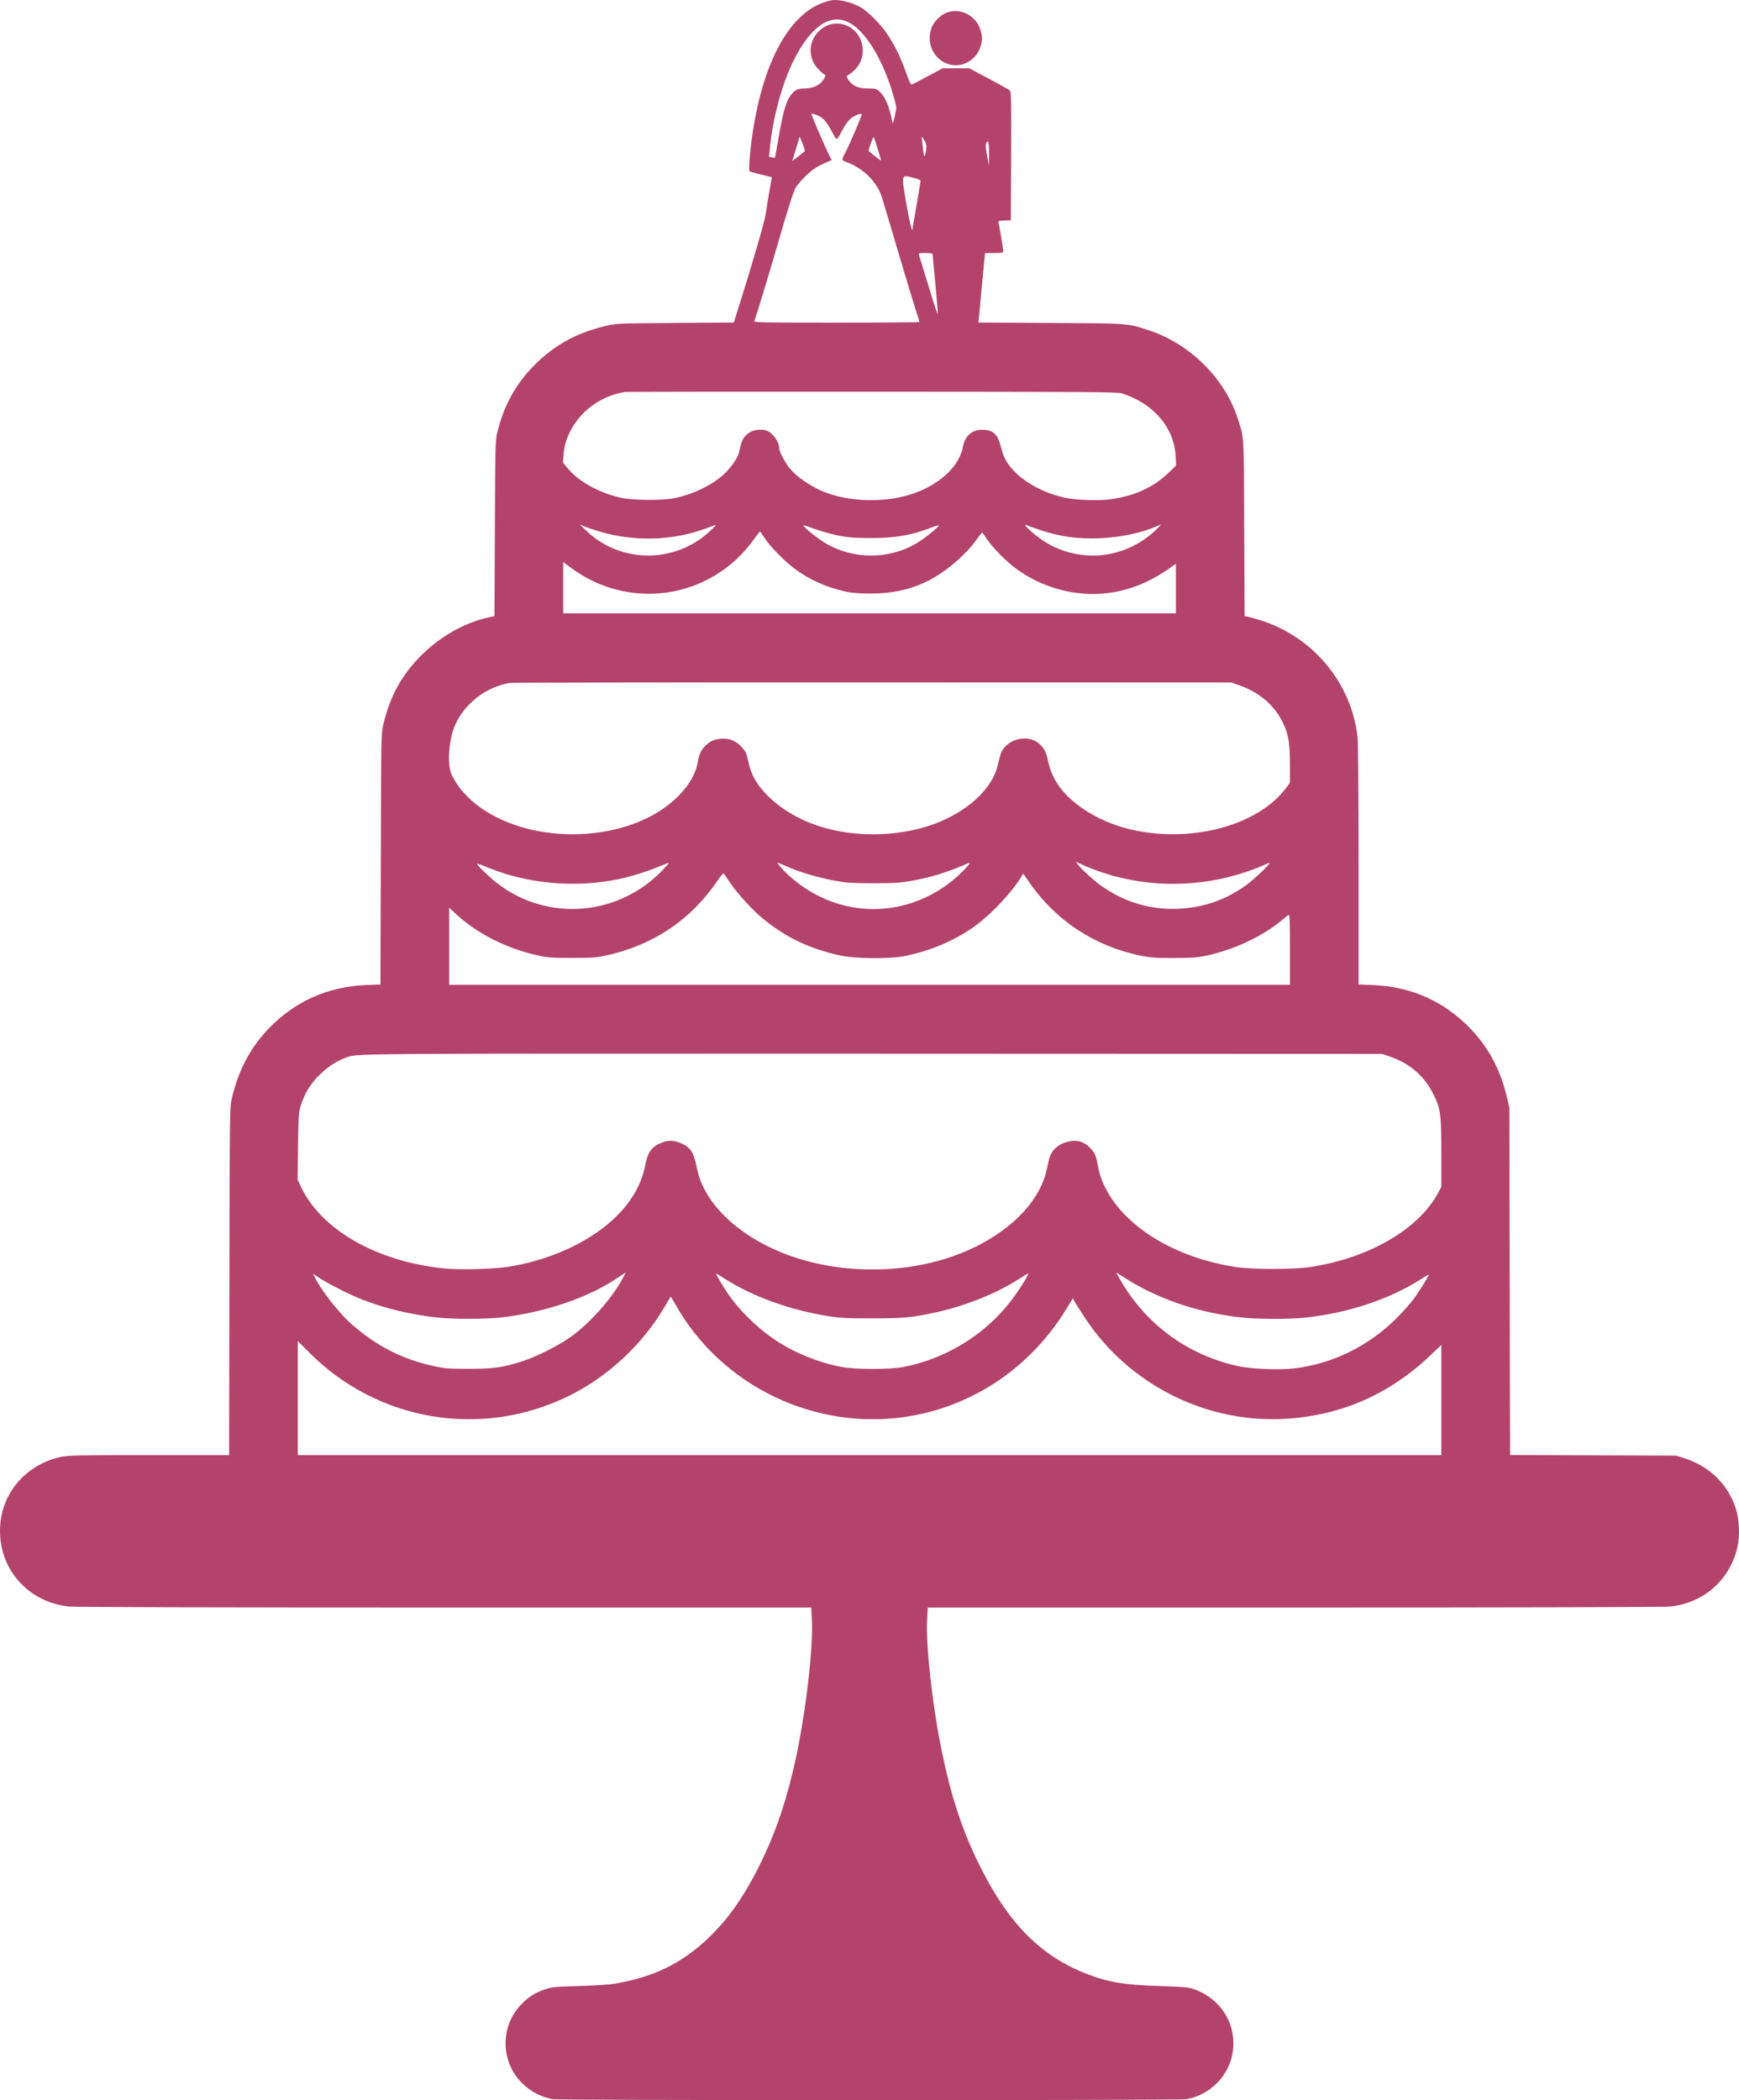 <svg xmlns="http://www.w3.org/2000/svg" version="1.0" preserveAspectRatio="xMidYMid meet" viewBox="537 293.33 1722.91 2080.74">
<g transform="translate(0,2600) scale(0.1,-0.1)" fill="#b4436c" stroke="none">
<path d="M13610 23064 c-370 -69 -653 -526 -774 -1254 -30 -179 -53 -427 -40 -439 5 -5 41 -16 79 -25 39 -9 86 -21 106 -26 l36 -10 -28 -159 c-15 -87 -30 -180 -33 -206 -7 -60 -143 -528 -262 -902 l-54 -172 -578 -4 c-542 -3 -583 -5 -670 -25 -287 -64 -502 -177 -699 -365 -204 -195 -332 -421 -399 -707 -16 -68 -18 -154 -21 -941 l-4 -866 -57 -13 c-387 -86 -749 -373 -930 -735 -48 -97 -88 -210 -115 -330 -21 -88 -21 -115 -24 -1331 l-4 -1241 -147 -6 c-376 -15 -706 -164 -966 -437 -179 -189 -295 -410 -359 -685 -21 -89 -21 -104 -24 -1812 l-3 -1723 -791 0 c-681 0 -800 -2 -867 -16 -362 -74 -612 -374 -612 -734 0 -394 287 -708 683 -750 57 -6 1462 -10 3723 -10 l3631 0 7 -122 c15 -272 -63 -938 -165 -1398 -79 -357 -174 -649 -299 -919 -170 -367 -340 -622 -553 -827 -263 -254 -545 -394 -927 -459 -59 -11 -195 -20 -360 -25 -250 -7 -269 -9 -344 -34 -98 -33 -169 -80 -241 -158 -201 -217 -194 -559 16 -769 84 -84 185 -137 303 -160 69 -13 6213 -13 6282 0 271 52 464 282 464 553 0 250 -162 465 -410 543 -43 13 -115 19 -325 25 -336 10 -503 37 -710 117 -450 172 -770 488 -1049 1037 -189 370 -306 725 -405 1221 -87 435 -149 1012 -136 1252 l7 123 3632 0 c2305 0 3665 4 3724 10 336 36 594 266 667 595 24 108 17 270 -18 377 -78 242 -265 422 -517 500 l-75 23 -822 3 -822 3 -4 1722 -3 1722 -22 92 c-64 275 -176 489 -356 680 -258 274 -588 424 -968 440 l-148 6 0 1181 c0 739 -4 1215 -10 1271 -59 520 -418 966 -920 1143 -47 16 -111 35 -142 42 l-57 13 -4 866 c-3 945 0 895 -63 1088 -128 400 -473 743 -881 877 -214 71 -194 69 -978 73 l-711 4 32 342 c18 188 33 343 33 345 1 1 42 2 91 2 79 0 90 2 90 18 0 17 -34 221 -45 274 -6 27 -6 27 57 30 l63 3 3 636 c2 596 1 637 -15 651 -10 8 -104 61 -209 117 l-191 101 -132 0 -132 0 -148 -79 c-81 -44 -153 -81 -159 -83 -7 -2 -26 37 -45 92 -68 191 -119 295 -209 427 -59 85 -168 195 -239 240 -87 54 -226 90 -299 77z m149 -210 c170 -70 354 -361 461 -730 17 -56 30 -112 30 -124 0 -27 -32 -168 -36 -155 -1 6 -10 44 -19 85 -24 104 -65 189 -109 228 -35 30 -41 32 -114 32 -90 0 -144 21 -185 69 -27 32 -35 61 -18 61 5 0 32 20 59 45 181 163 71 468 -168 468 -72 0 -134 -28 -187 -86 -98 -106 -95 -263 5 -366 26 -27 53 -50 61 -53 11 -3 11 -9 -2 -35 -35 -67 -105 -103 -202 -103 -64 0 -91 -15 -132 -68 -45 -59 -76 -169 -118 -411 -19 -112 -36 -205 -37 -207 -2 -1 -16 0 -31 3 l-28 6 7 71 c28 306 122 657 240 890 162 321 344 453 523 380z m-284 -933 c54 -25 84 -60 138 -160 51 -95 40 -98 110 30 20 37 52 80 71 97 34 30 102 59 113 48 7 -7 -126 -317 -169 -395 -16 -29 -26 -57 -21 -60 4 -4 37 -20 73 -34 138 -57 259 -179 308 -308 12 -33 80 -259 151 -502 72 -243 153 -512 180 -598 28 -86 51 -159 51 -163 0 -3 -369 -6 -821 -6 -767 0 -821 1 -815 17 18 45 144 462 226 743 107 372 155 520 182 575 11 22 55 74 97 115 71 70 120 101 229 147 l32 13 -34 68 c-34 68 -166 374 -166 386 0 11 24 6 65 -13z m-132 -352 c-23 -21 -123 -99 -123 -96 0 2 4 17 10 33 5 16 21 69 36 118 l26 89 29 -68 c16 -38 26 -72 22 -76z m721 27 c20 -63 36 -117 36 -120 0 -5 -91 64 -123 94 -7 6 41 140 49 140 2 0 19 -51 38 -114z m466 77 c18 -31 21 -46 15 -95 -4 -32 -11 -58 -15 -58 -5 0 -11 30 -15 68 -3 37 -9 79 -11 95 -7 37 0 34 26 -10z m639 -138 l-1 -110 -19 100 c-14 76 -16 106 -8 124 19 44 29 3 28 -114z m-744 -231 c43 -11 65 -21 65 -31 0 -8 -18 -118 -40 -244 -22 -126 -40 -233 -41 -237 -3 -32 -34 105 -65 288 -44 266 -48 256 81 224z m185 -756 c0 -7 11 -130 25 -273 14 -143 25 -273 24 -290 l0 -30 -10 25 c-6 14 -46 141 -89 283 -43 142 -82 266 -85 277 -6 19 -2 20 64 20 50 0 71 -4 71 -12z m1875 -1379 c315 -100 517 -337 533 -624 l4 -90 -79 -76 c-150 -144 -338 -228 -581 -260 -110 -15 -331 -7 -437 16 -183 38 -362 127 -479 236 -87 82 -130 151 -154 249 -35 139 -73 181 -172 188 -113 8 -188 -53 -210 -168 -33 -180 -205 -351 -448 -447 -288 -115 -690 -108 -967 17 -102 46 -226 132 -285 198 -56 63 -120 180 -120 221 -1 61 -63 148 -123 170 -44 17 -114 13 -156 -9 -52 -26 -85 -68 -100 -126 -7 -27 -16 -65 -21 -85 -15 -56 -80 -149 -152 -214 -115 -105 -294 -192 -478 -232 -127 -27 -421 -25 -547 4 -217 51 -413 161 -520 292 l-46 56 6 75 c9 137 71 275 175 390 111 123 274 210 437 233 17 2 1119 4 2450 3 2179 -1 2425 -3 2470 -17z m-5173 -1369 c339 -101 718 -91 1043 28 44 16 89 32 100 36 31 12 -88 -98 -157 -145 -347 -236 -813 -201 -1112 83 l-71 68 49 -21 c28 -11 94 -33 148 -49z m2238 -8 c167 -47 247 -56 450 -56 242 0 395 26 598 104 39 16 72 24 72 20 0 -17 -154 -139 -228 -181 -270 -155 -614 -155 -884 0 -74 42 -228 164 -228 181 0 4 33 -4 73 -20 39 -15 106 -37 147 -48z m2115 27 c203 -69 379 -94 600 -85 201 8 408 51 562 117 l48 20 -45 -46 c-58 -60 -147 -124 -235 -168 -301 -152 -667 -118 -937 86 -81 62 -156 135 -123 122 11 -5 70 -25 130 -46z m-2725 -76 c50 -80 198 -233 297 -307 150 -113 327 -192 523 -233 60 -12 130 -17 240 -17 211 0 393 40 565 126 173 87 367 252 476 403 29 41 56 75 59 75 3 0 25 -30 49 -66 59 -87 188 -218 287 -291 260 -191 593 -281 904 -243 232 29 441 116 658 276 l22 16 0 -246 0 -246 -3035 0 -3035 0 0 255 0 254 66 -50 c584 -442 1399 -319 1824 275 30 42 57 76 60 76 3 -1 21 -26 40 -57z m4695 -1461 c213 -72 370 -208 454 -394 47 -103 61 -194 61 -397 l0 -179 -44 -59 c-220 -290 -689 -469 -1186 -450 -309 12 -575 91 -802 239 -205 134 -325 293 -364 483 -17 86 -36 124 -81 167 -117 112 -342 54 -391 -102 -6 -19 -18 -66 -27 -105 -50 -216 -262 -425 -562 -555 -357 -154 -841 -172 -1219 -45 -198 66 -375 173 -504 304 -102 103 -160 204 -184 325 -20 95 -27 109 -79 163 -52 54 -118 78 -197 70 -67 -6 -107 -24 -155 -73 -42 -42 -58 -78 -73 -164 -31 -177 -188 -367 -410 -499 -346 -206 -839 -266 -1275 -155 -359 91 -637 290 -753 537 -46 101 -28 352 37 495 96 212 305 372 537 412 26 4 1645 7 3597 6 l3550 -1 70 -23z m-1333 -1863 c450 -148 956 -145 1407 7 74 25 157 57 184 70 27 14 51 23 54 21 9 -9 -144 -155 -223 -214 -205 -151 -428 -229 -684 -240 -269 -11 -521 63 -746 218 -82 57 -211 173 -244 220 l-21 28 77 -35 c42 -20 130 -54 196 -75z m-5924 -10 c374 -115 797 -130 1177 -40 112 27 255 74 359 118 43 18 80 32 82 30 2 -2 -29 -37 -69 -79 -436 -448 -1127 -504 -1622 -129 -69 52 -192 168 -206 193 -7 12 15 7 86 -23 53 -22 139 -53 193 -70z m2814 62 c124 -53 305 -104 466 -133 109 -19 161 -22 367 -22 206 0 258 3 367 22 203 36 360 85 577 179 27 12 -27 -53 -97 -118 -484 -445 -1182 -453 -1675 -17 -68 60 -143 147 -117 136 8 -4 58 -25 112 -47z m-582 -160 c71 -104 224 -270 327 -353 226 -183 463 -295 763 -359 141 -31 484 -34 625 -6 277 55 530 165 735 322 147 112 329 307 418 448 l30 48 61 -88 c260 -377 651 -634 1105 -725 95 -20 142 -23 326 -23 185 1 229 4 320 23 281 61 562 193 755 356 28 23 56 46 63 50 9 6 12 -66 12 -343 l0 -351 -4165 0 -4165 0 0 382 0 382 48 -45 c216 -207 516 -360 842 -431 92 -20 133 -22 330 -22 196 0 239 3 330 23 468 101 846 354 1110 744 29 43 56 74 60 70 4 -4 35 -50 70 -102z m6535 -1714 c202 -71 344 -198 435 -389 63 -134 70 -189 70 -569 l0 -331 -30 -57 c-194 -362 -684 -648 -1265 -737 -168 -26 -580 -26 -745 0 -456 71 -852 261 -1106 528 -131 138 -222 301 -250 443 -25 133 -33 155 -80 205 -58 62 -125 85 -201 70 -69 -12 -123 -41 -159 -82 -37 -43 -48 -71 -69 -178 -60 -309 -320 -595 -721 -791 -601 -294 -1424 -293 -2029 1 -280 136 -499 323 -621 530 -56 95 -81 161 -105 279 -27 131 -60 181 -149 220 -69 30 -123 33 -186 10 -104 -39 -147 -95 -170 -221 -43 -229 -176 -432 -398 -610 -250 -200 -598 -345 -966 -403 -145 -22 -475 -31 -625 -16 -673 68 -1224 383 -1426 815 l-31 65 5 333 c4 355 5 360 62 493 68 158 242 322 405 380 126 46 -131 44 5220 42 l5055 -2 80 -28z m-7612 -2207 c-108 -197 -326 -440 -513 -572 -117 -83 -342 -196 -471 -237 -205 -64 -282 -75 -529 -76 -196 0 -239 3 -333 23 -326 68 -582 198 -841 426 -117 104 -288 321 -354 452 l-21 41 67 -44 c92 -60 299 -165 424 -213 217 -85 469 -146 723 -175 169 -20 493 -19 660 0 434 51 869 201 1155 399 36 24 67 45 68 45 2 1 -13 -30 -35 -69z m5212 -114 c282 -137 579 -222 911 -261 150 -18 471 -20 624 -5 436 44 854 181 1174 387 37 24 70 43 71 41 6 -5 -81 -145 -143 -233 -31 -44 -109 -131 -172 -195 -280 -280 -638 -456 -1020 -501 -146 -17 -415 -6 -545 21 -506 107 -932 420 -1185 873 l-32 57 104 -65 c56 -37 153 -90 213 -119z m-4189 118 c277 -175 641 -306 1014 -366 128 -20 180 -23 440 -23 316 0 399 8 639 61 300 67 605 191 826 335 42 27 78 49 81 49 10 0 -41 -89 -107 -185 -261 -384 -669 -652 -1130 -742 -134 -26 -473 -26 -614 1 -214 40 -451 134 -635 254 -202 131 -400 329 -521 522 -52 82 -90 150 -86 150 3 0 45 -25 93 -56z m-500 -241 c460 -829 1417 -1281 2352 -1113 633 114 1184 496 1528 1060 l63 103 18 -33 c10 -17 52 -84 94 -148 435 -671 1210 -1062 2003 -1012 548 35 1023 244 1425 626 l111 106 0 -546 0 -546 -5665 0 -5665 0 0 565 0 565 108 -108 c681 -688 1709 -862 2577 -436 385 189 728 507 948 881 33 57 61 103 63 103 1 0 19 -30 40 -67z" fill="#b4436c"/>
<path d="M14756 22944 c-64 -20 -137 -93 -159 -159 -62 -179 62 -364 243 -365 109 0 209 75 243 181 21 63 21 101 2 165 -42 143 -189 223 -329 178z" fill="#b4436c"/>
</g>
</svg>